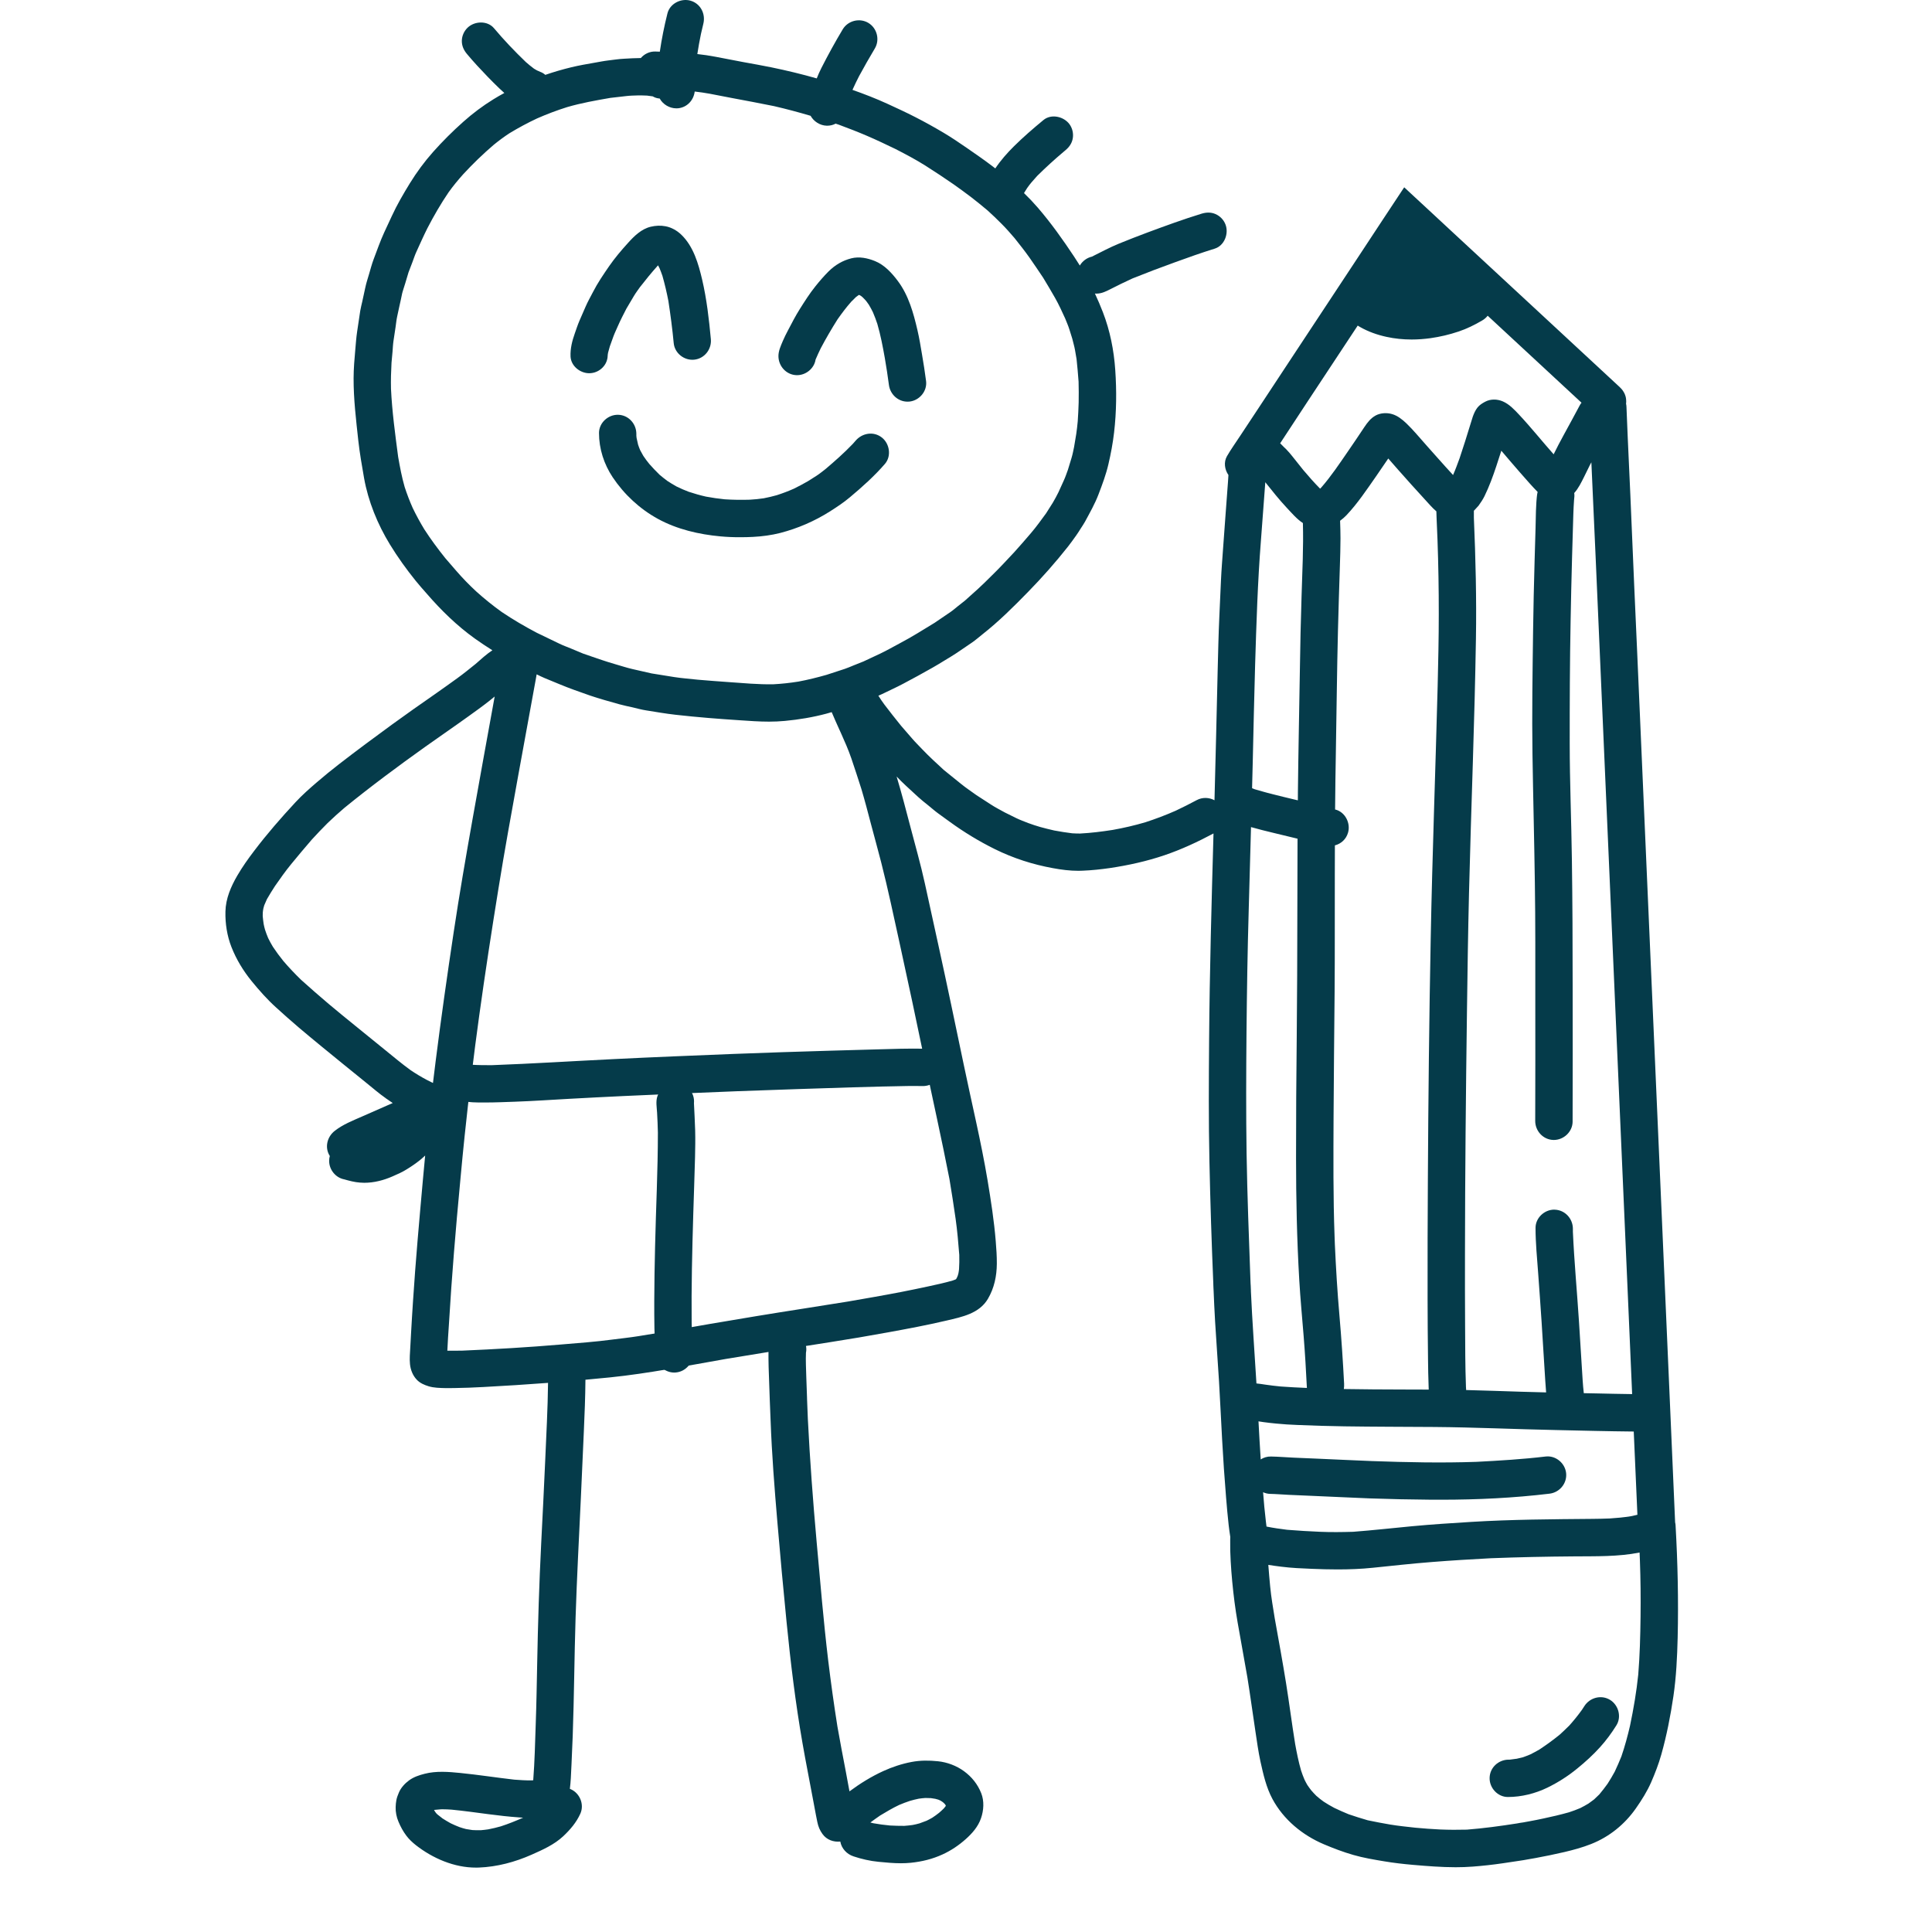 <svg width="48" height="48" viewBox="0 0 48 48" fill="none" xmlns="http://www.w3.org/2000/svg">
<path d="M14.175 8.859C14.166 8.662 14.215 8.468 14.281 8.283C14.319 8.177 14.353 8.068 14.398 7.965C14.448 7.849 14.499 7.732 14.55 7.616C14.603 7.493 14.671 7.375 14.732 7.256C14.848 7.029 14.992 6.819 15.136 6.61C15.275 6.409 15.434 6.222 15.598 6.041C15.752 5.869 15.934 5.688 16.168 5.633C16.293 5.604 16.41 5.598 16.538 5.622C16.685 5.65 16.826 5.732 16.932 5.836C17.23 6.126 17.352 6.553 17.445 6.948C17.558 7.432 17.615 7.932 17.661 8.426C17.684 8.678 17.502 8.91 17.248 8.936C16.999 8.962 16.761 8.775 16.738 8.523C16.705 8.173 16.659 7.825 16.606 7.478C16.565 7.267 16.517 7.061 16.458 6.854C16.436 6.791 16.413 6.728 16.387 6.666C16.376 6.641 16.363 6.616 16.349 6.592C16.344 6.598 16.338 6.604 16.333 6.61C16.182 6.778 16.041 6.952 15.902 7.131C15.914 7.115 15.926 7.097 15.938 7.08C15.874 7.173 15.802 7.263 15.746 7.359C15.685 7.462 15.624 7.565 15.563 7.668C15.491 7.808 15.418 7.948 15.355 8.092C15.317 8.182 15.272 8.27 15.239 8.361C15.21 8.442 15.181 8.522 15.152 8.603C15.136 8.655 15.121 8.707 15.108 8.76C15.105 8.774 15.103 8.786 15.101 8.8C15.101 8.806 15.101 8.812 15.102 8.818C15.101 8.812 15.101 8.807 15.101 8.801C15.101 8.804 15.101 8.806 15.1 8.808C15.098 8.914 15.07 9.013 15.001 9.098C14.924 9.194 14.809 9.258 14.687 9.27C14.671 9.272 14.657 9.273 14.642 9.273C14.414 9.274 14.188 9.096 14.175 8.859Z" fill="#053B4A"/>
<path d="M22.085 9.564C22.057 9.34 22.02 9.118 21.983 8.895C21.932 8.609 21.878 8.325 21.797 8.047C21.764 7.948 21.728 7.851 21.687 7.756C21.656 7.693 21.623 7.632 21.587 7.572C21.566 7.541 21.545 7.51 21.522 7.481C21.492 7.446 21.461 7.414 21.428 7.382C21.416 7.372 21.404 7.363 21.392 7.353C21.383 7.348 21.374 7.342 21.364 7.336C21.359 7.334 21.353 7.332 21.347 7.329C21.346 7.329 21.345 7.329 21.344 7.328C21.343 7.328 21.341 7.328 21.34 7.328C21.338 7.329 21.335 7.33 21.333 7.331C21.31 7.346 21.288 7.363 21.267 7.379C21.227 7.417 21.187 7.456 21.148 7.497C21.025 7.636 20.915 7.783 20.808 7.935C20.66 8.169 20.522 8.406 20.392 8.651C20.347 8.744 20.303 8.838 20.263 8.933C20.229 9.155 20.02 9.326 19.793 9.321C19.537 9.315 19.34 9.099 19.34 8.846C19.34 8.716 19.399 8.592 19.448 8.474C19.487 8.384 19.53 8.296 19.576 8.21C19.671 8.029 19.764 7.847 19.873 7.675C19.993 7.485 20.114 7.294 20.254 7.119C20.359 6.987 20.468 6.861 20.587 6.742C20.747 6.584 20.933 6.473 21.151 6.418C21.348 6.368 21.556 6.412 21.74 6.487C21.976 6.582 22.162 6.787 22.31 6.986C22.573 7.338 22.695 7.777 22.793 8.199C22.84 8.401 22.874 8.607 22.908 8.811C22.945 9.029 22.98 9.248 23.008 9.467C23.04 9.718 22.843 9.951 22.595 9.977C22.579 9.978 22.563 9.979 22.547 9.979C22.313 9.98 22.116 9.799 22.085 9.564Z" fill="#053B4A"/>
<path d="M17.899 13.326C17.364 13.277 16.821 13.151 16.347 12.892C15.894 12.644 15.508 12.285 15.221 11.856C15.005 11.531 14.882 11.149 14.882 10.758C14.882 10.505 15.108 10.299 15.357 10.305C15.614 10.311 15.81 10.527 15.81 10.78C15.81 10.796 15.81 10.811 15.81 10.826C15.812 10.845 15.814 10.863 15.816 10.882C15.827 10.937 15.839 10.992 15.853 11.047C15.868 11.094 15.886 11.14 15.905 11.185C15.93 11.233 15.956 11.28 15.983 11.326C16.03 11.397 16.08 11.463 16.133 11.528C16.215 11.621 16.299 11.71 16.388 11.796C16.451 11.849 16.515 11.9 16.581 11.949C16.655 11.998 16.731 12.043 16.809 12.087C16.907 12.135 17.007 12.179 17.111 12.218C17.252 12.265 17.393 12.305 17.539 12.338C17.692 12.367 17.847 12.389 18.004 12.405C18.212 12.419 18.419 12.421 18.627 12.415C18.743 12.409 18.857 12.397 18.973 12.38C19.083 12.359 19.192 12.333 19.299 12.303C19.442 12.257 19.582 12.204 19.72 12.143C19.84 12.085 19.957 12.022 20.073 11.955C20.055 11.966 20.038 11.977 20.021 11.988C20.107 11.934 20.194 11.879 20.28 11.824C20.36 11.774 20.433 11.711 20.509 11.654C20.744 11.455 20.974 11.251 21.187 11.029C21.212 11.001 21.236 10.974 21.259 10.947C21.425 10.755 21.708 10.71 21.912 10.872C22.104 11.025 22.151 11.333 21.986 11.525C21.723 11.829 21.423 12.097 21.115 12.355C20.957 12.488 20.787 12.6 20.613 12.71C20.233 12.95 19.82 13.128 19.385 13.241C19.165 13.297 18.937 13.327 18.71 13.339C18.604 13.345 18.497 13.347 18.391 13.347C18.227 13.348 18.062 13.341 17.899 13.326Z" fill="#053B4A"/>
<path d="M30.144 31.883C30.145 31.894 30.145 31.905 30.145 31.917C30.145 31.905 30.144 31.894 30.144 31.883Z" fill="#053B4A"/>
<path d="M37.009 44.171C37.014 43.914 37.23 43.718 37.483 43.718C37.489 43.718 37.494 43.718 37.5 43.718C37.562 43.712 37.623 43.704 37.684 43.695C37.736 43.684 37.788 43.672 37.84 43.658C37.902 43.636 37.963 43.612 38.024 43.586C38.1 43.548 38.174 43.508 38.248 43.465C38.42 43.351 38.584 43.232 38.745 43.102C38.829 43.026 38.91 42.949 38.99 42.869C39.1 42.746 39.204 42.618 39.301 42.483C39.321 42.453 39.341 42.422 39.361 42.391C39.496 42.177 39.778 42.099 39.998 42.231C40.211 42.359 40.293 42.653 40.158 42.867C40.039 43.058 39.904 43.241 39.753 43.408C39.577 43.603 39.387 43.775 39.183 43.941C38.959 44.125 38.706 44.286 38.446 44.413C38.143 44.56 37.8 44.646 37.462 44.646C37.209 44.646 37.003 44.42 37.009 44.171Z" fill="#053B4A"/>
<path d="M10.329 45.84C10.245 45.773 10.162 45.696 10.097 45.609C10.014 45.499 9.952 45.384 9.899 45.257C9.852 45.148 9.825 45.014 9.83 44.895C9.832 44.836 9.837 44.78 9.848 44.721C9.861 44.655 9.885 44.597 9.91 44.536C9.96 44.416 10.06 44.308 10.164 44.232C10.28 44.148 10.412 44.104 10.55 44.069C10.836 43.995 11.146 44.02 11.436 44.049C11.885 44.094 12.331 44.164 12.778 44.215C12.922 44.225 13.063 44.236 13.207 44.233C13.22 44.232 13.235 44.23 13.248 44.23C13.248 44.228 13.248 44.227 13.248 44.227C13.284 43.764 13.294 43.299 13.31 42.835C13.328 42.335 13.336 41.835 13.346 41.335C13.365 40.336 13.396 39.339 13.446 38.342C13.48 37.66 13.516 36.979 13.545 36.298C13.572 35.652 13.609 35.004 13.616 34.357C13.082 34.398 12.547 34.431 12.011 34.46C11.77 34.473 11.527 34.483 11.285 34.486C11.239 34.487 11.192 34.487 11.145 34.487C11.12 34.487 11.095 34.487 11.071 34.487C10.933 34.484 10.779 34.482 10.647 34.441C10.54 34.408 10.435 34.363 10.356 34.28C10.255 34.174 10.201 34.036 10.186 33.892C10.172 33.758 10.186 33.617 10.193 33.483C10.2 33.361 10.207 33.239 10.213 33.117C10.228 32.854 10.243 32.593 10.261 32.33C10.326 31.323 10.417 30.317 10.507 29.311C10.525 29.111 10.543 28.91 10.563 28.709C10.522 28.748 10.48 28.785 10.436 28.821C10.33 28.906 10.22 28.981 10.104 29.052C9.993 29.122 9.872 29.175 9.752 29.227C9.529 29.325 9.291 29.386 9.049 29.386C9.013 29.386 8.978 29.384 8.942 29.381C8.808 29.371 8.681 29.337 8.553 29.301C8.337 29.261 8.172 29.056 8.178 28.834C8.178 28.795 8.184 28.757 8.194 28.721C8.062 28.513 8.124 28.247 8.315 28.097C8.52 27.935 8.772 27.838 9.01 27.733C9.213 27.642 9.415 27.553 9.619 27.465C9.665 27.445 9.711 27.424 9.757 27.405C9.702 27.368 9.647 27.33 9.593 27.292C9.417 27.168 9.254 27.027 9.086 26.891C8.899 26.739 8.71 26.587 8.522 26.434C8.152 26.133 7.782 25.832 7.418 25.524C7.227 25.363 7.043 25.196 6.858 25.029C6.636 24.828 6.437 24.603 6.248 24.371C6.041 24.116 5.87 23.834 5.75 23.528C5.641 23.25 5.594 22.945 5.601 22.648C5.607 22.326 5.738 22.024 5.898 21.75C6.021 21.539 6.165 21.336 6.313 21.142C6.634 20.718 6.98 20.321 7.342 19.931C7.508 19.752 7.691 19.591 7.876 19.432C8.054 19.278 8.238 19.13 8.424 18.985C8.856 18.65 9.296 18.325 9.738 18.002C10.092 17.744 10.451 17.493 10.81 17.243C10.996 17.114 11.179 16.981 11.363 16.849C11.52 16.736 11.668 16.614 11.818 16.494C11.952 16.377 12.085 16.253 12.233 16.156C12.085 16.063 11.939 15.966 11.796 15.864C11.354 15.547 10.96 15.163 10.605 14.752C10.512 14.646 10.416 14.54 10.328 14.43C10.095 14.141 9.881 13.843 9.687 13.526C9.381 13.026 9.148 12.455 9.045 11.877C8.991 11.569 8.937 11.259 8.902 10.947C8.846 10.43 8.783 9.915 8.785 9.394C8.786 9.154 8.806 8.916 8.828 8.677C8.841 8.531 8.851 8.384 8.873 8.238C8.899 8.066 8.925 7.894 8.95 7.723C8.962 7.646 8.984 7.57 9 7.494C9.02 7.401 9.041 7.307 9.061 7.213C9.064 7.197 9.068 7.181 9.071 7.165C9.072 7.158 9.074 7.152 9.076 7.146C9.077 7.139 9.078 7.132 9.08 7.126C9.103 7.022 9.136 6.922 9.166 6.82C9.204 6.693 9.237 6.562 9.284 6.438C9.368 6.218 9.445 5.994 9.543 5.78C9.607 5.643 9.67 5.506 9.734 5.369C9.863 5.088 10.021 4.818 10.182 4.555C10.353 4.278 10.544 4.018 10.76 3.775C10.995 3.511 11.245 3.262 11.509 3.027C11.744 2.817 11.992 2.631 12.26 2.466C12.349 2.411 12.439 2.359 12.53 2.31C12.487 2.271 12.444 2.233 12.403 2.193C12.306 2.1 12.212 2.006 12.118 1.909C11.941 1.726 11.767 1.539 11.603 1.343C11.522 1.247 11.472 1.139 11.474 1.011C11.477 0.889 11.53 0.771 11.618 0.687C11.792 0.52 12.112 0.508 12.274 0.702C12.521 0.996 12.787 1.275 13.064 1.541C13.129 1.599 13.196 1.653 13.267 1.706C13.29 1.721 13.314 1.735 13.339 1.748C13.366 1.762 13.394 1.774 13.422 1.785C13.47 1.802 13.512 1.828 13.548 1.86C13.762 1.786 13.98 1.723 14.199 1.67C14.391 1.624 14.584 1.591 14.778 1.557C14.888 1.538 14.999 1.515 15.11 1.502C15.241 1.487 15.373 1.465 15.506 1.459C15.644 1.451 15.783 1.443 15.921 1.442C16.009 1.34 16.139 1.276 16.281 1.28C16.319 1.281 16.356 1.283 16.393 1.284C16.44 0.964 16.503 0.649 16.582 0.335C16.642 0.09 16.919 -0.051 17.156 0.017C17.406 0.089 17.535 0.346 17.474 0.591C17.453 0.675 17.434 0.759 17.415 0.843C17.38 1.009 17.351 1.176 17.325 1.343C17.476 1.36 17.627 1.381 17.776 1.41C18.009 1.453 18.241 1.5 18.475 1.544C18.706 1.587 18.939 1.626 19.169 1.674C19.547 1.752 19.921 1.842 20.292 1.948C20.327 1.86 20.364 1.773 20.407 1.69C20.573 1.363 20.749 1.043 20.937 0.729C21.067 0.512 21.357 0.439 21.574 0.569C21.791 0.699 21.864 0.989 21.734 1.206C21.599 1.431 21.47 1.659 21.345 1.889C21.294 1.99 21.243 2.09 21.197 2.194C21.191 2.207 21.185 2.22 21.18 2.233C21.473 2.336 21.764 2.449 22.046 2.578C22.278 2.685 22.51 2.791 22.737 2.908C22.977 3.03 23.21 3.16 23.441 3.297C23.636 3.413 23.826 3.541 24.013 3.67C24.224 3.817 24.437 3.962 24.642 4.118C24.671 4.14 24.699 4.162 24.728 4.184C24.86 3.986 25.021 3.804 25.189 3.637C25.422 3.406 25.67 3.192 25.923 2.983C26.118 2.821 26.43 2.893 26.572 3.087C26.642 3.185 26.672 3.309 26.654 3.429C26.635 3.557 26.565 3.655 26.468 3.735C26.457 3.744 26.446 3.753 26.436 3.762C26.204 3.957 25.982 4.159 25.767 4.372C25.72 4.424 25.673 4.478 25.627 4.531C25.587 4.576 25.552 4.627 25.517 4.675C25.491 4.716 25.465 4.756 25.441 4.797C25.56 4.912 25.674 5.032 25.783 5.158C26.114 5.542 26.405 5.952 26.685 6.374C26.733 6.448 26.781 6.522 26.828 6.597C26.892 6.488 27.002 6.405 27.128 6.376C27.351 6.266 27.571 6.146 27.802 6.052C28.035 5.958 28.269 5.865 28.504 5.778C28.949 5.613 29.396 5.449 29.849 5.31C29.966 5.274 30.083 5.268 30.198 5.318C30.313 5.368 30.404 5.463 30.448 5.58C30.533 5.805 30.42 6.104 30.178 6.178C29.849 6.28 29.522 6.396 29.198 6.514C28.842 6.642 28.489 6.776 28.138 6.917C27.947 7.005 27.759 7.095 27.572 7.192C27.484 7.237 27.389 7.282 27.29 7.292C27.273 7.294 27.255 7.295 27.238 7.295C27.227 7.295 27.215 7.294 27.203 7.293C27.275 7.446 27.341 7.602 27.402 7.759C27.578 8.215 27.675 8.703 27.708 9.19C27.744 9.709 27.739 10.229 27.679 10.746C27.648 11.012 27.599 11.273 27.538 11.534C27.479 11.789 27.387 12.034 27.294 12.278C27.204 12.516 27.076 12.74 26.955 12.964C26.925 13.02 26.887 13.072 26.854 13.125C26.817 13.183 26.782 13.242 26.741 13.298C26.674 13.391 26.609 13.485 26.538 13.575C26.225 13.971 25.892 14.348 25.54 14.708C25.18 15.077 24.813 15.442 24.407 15.761C24.321 15.83 24.237 15.903 24.146 15.966C24.02 16.052 23.894 16.137 23.768 16.223C23.668 16.291 23.562 16.351 23.46 16.414C23.365 16.472 23.27 16.531 23.172 16.586C22.929 16.724 22.685 16.858 22.438 16.988C22.352 17.033 22.267 17.076 22.179 17.117C22.061 17.172 21.943 17.234 21.823 17.285C21.871 17.36 21.919 17.434 21.973 17.505C22.108 17.683 22.247 17.859 22.388 18.033C22.479 18.138 22.57 18.243 22.661 18.348C22.741 18.441 22.829 18.527 22.913 18.616C23.084 18.795 23.265 18.962 23.448 19.129C23.591 19.244 23.733 19.36 23.876 19.475C23.998 19.574 24.131 19.663 24.259 19.755C24.378 19.831 24.496 19.909 24.614 19.985C24.726 20.059 24.848 20.12 24.964 20.185C25.058 20.232 25.153 20.278 25.247 20.325C25.343 20.372 25.447 20.409 25.547 20.449C25.645 20.484 25.745 20.519 25.846 20.547C25.962 20.579 26.077 20.607 26.195 20.634C26.343 20.661 26.49 20.685 26.638 20.703C26.704 20.707 26.768 20.709 26.834 20.709C27.106 20.695 27.375 20.661 27.645 20.619C27.919 20.57 28.188 20.508 28.456 20.429C28.714 20.345 28.966 20.25 29.214 20.14C29.389 20.057 29.561 19.971 29.732 19.879C29.873 19.803 30.04 19.81 30.173 19.882C30.173 19.877 30.174 19.872 30.174 19.867C30.203 18.792 30.228 17.718 30.253 16.643C30.264 16.203 30.274 15.762 30.294 15.322C30.307 15.018 30.322 14.714 30.335 14.41C30.347 14.144 30.37 13.878 30.388 13.613C30.425 13.065 30.471 12.518 30.509 11.971C30.514 11.915 30.517 11.859 30.52 11.802C30.426 11.666 30.398 11.482 30.484 11.333C30.585 11.159 30.705 10.992 30.815 10.824C30.963 10.6 31.11 10.377 31.258 10.154C31.529 9.743 31.799 9.333 32.07 8.922C32.614 8.098 33.158 7.273 33.703 6.448C33.924 6.111 34.147 5.775 34.368 5.438C34.535 5.184 34.703 4.932 34.87 4.679C34.875 4.67 34.881 4.662 34.888 4.654C34.941 4.704 34.994 4.753 35.048 4.803C35.224 4.966 35.401 5.129 35.577 5.293C35.751 5.454 35.924 5.615 36.097 5.776C36.833 6.456 37.568 7.139 38.303 7.82C38.949 8.419 39.594 9.017 40.24 9.616C40.279 9.652 40.312 9.691 40.337 9.734C40.342 9.741 40.346 9.749 40.35 9.757C40.354 9.764 40.359 9.772 40.362 9.78C40.362 9.78 40.362 9.78 40.362 9.781C40.366 9.788 40.369 9.797 40.372 9.805C40.376 9.813 40.378 9.821 40.381 9.83C40.384 9.838 40.386 9.846 40.388 9.854C40.389 9.855 40.389 9.856 40.389 9.856C40.391 9.863 40.392 9.87 40.393 9.877C40.394 9.879 40.394 9.882 40.395 9.884C40.396 9.889 40.397 9.894 40.397 9.899C40.4 9.911 40.4 9.924 40.401 9.936C40.404 9.968 40.403 10 40.399 10.031C40.405 10.056 40.408 10.081 40.409 10.107C40.446 11.076 40.498 12.046 40.536 13.015C40.577 14.062 40.628 15.109 40.673 16.156C40.761 18.182 40.85 20.208 40.938 22.233C41.025 24.219 41.113 26.205 41.198 28.191C41.285 30.214 41.375 32.237 41.463 34.261C41.514 35.448 41.567 36.636 41.618 37.824C41.624 37.846 41.628 37.87 41.629 37.894C41.682 38.826 41.703 39.755 41.681 40.688C41.669 41.172 41.646 41.659 41.576 42.138C41.504 42.627 41.409 43.114 41.275 43.59C41.209 43.825 41.121 44.052 41.024 44.276C40.923 44.507 40.788 44.721 40.644 44.927C40.365 45.326 39.983 45.636 39.529 45.815C39.314 45.9 39.091 45.961 38.865 46.014C38.627 46.069 38.387 46.119 38.146 46.163C38.086 46.174 38.028 46.184 37.968 46.194C37.929 46.201 37.89 46.209 37.85 46.215C37.809 46.223 37.767 46.228 37.726 46.234C37.595 46.255 37.463 46.274 37.332 46.293C37.086 46.329 36.84 46.356 36.593 46.375C36.451 46.386 36.309 46.391 36.166 46.391C35.812 46.391 35.458 46.362 35.106 46.332C34.868 46.311 34.627 46.284 34.391 46.244C34.132 46.201 33.873 46.158 33.621 46.085C33.371 46.013 33.132 45.922 32.893 45.821C32.359 45.595 31.891 45.21 31.614 44.696C31.458 44.406 31.385 44.077 31.314 43.757C31.262 43.514 31.228 43.265 31.191 43.019C31.123 42.571 31.063 42.123 30.991 41.675C30.941 41.392 30.89 41.108 30.84 40.824C30.779 40.484 30.715 40.144 30.671 39.801C30.628 39.464 30.595 39.127 30.576 38.787C30.565 38.613 30.562 38.438 30.564 38.264C30.564 38.238 30.565 38.211 30.566 38.184C30.55 38.087 30.538 37.989 30.526 37.892C30.5 37.665 30.481 37.437 30.462 37.21C30.422 36.727 30.389 36.244 30.363 35.761C30.336 35.28 30.315 34.798 30.286 34.316C30.256 33.822 30.218 33.33 30.189 32.837C30.173 32.561 30.16 32.285 30.149 32.008C30.15 32.028 30.15 32.048 30.151 32.068C30.149 32.02 30.147 31.971 30.145 31.923C30.145 31.92 30.145 31.917 30.145 31.914C30.145 31.903 30.144 31.892 30.144 31.88C30.102 30.874 30.069 29.866 30.048 28.859C30.026 27.852 30.032 26.845 30.04 25.837C30.053 24.126 30.101 22.417 30.149 20.707C29.756 20.917 29.352 21.105 28.931 21.248C28.488 21.398 28.034 21.498 27.572 21.567C27.348 21.599 27.124 21.623 26.899 21.632C26.864 21.634 26.829 21.635 26.795 21.635C26.581 21.635 26.37 21.608 26.16 21.569C25.658 21.478 25.176 21.323 24.718 21.097C24.324 20.902 23.949 20.674 23.593 20.415C23.497 20.345 23.401 20.275 23.305 20.206C23.216 20.141 23.134 20.067 23.049 19.999C22.968 19.934 22.886 19.87 22.809 19.799C22.706 19.704 22.603 19.609 22.5 19.514C22.422 19.443 22.349 19.368 22.276 19.292C22.399 19.699 22.505 20.109 22.613 20.521C22.737 20.998 22.874 21.471 22.979 21.953C23.091 22.464 23.202 22.976 23.315 23.487C23.532 24.475 23.738 25.466 23.945 26.456C24.143 27.412 24.375 28.362 24.536 29.325C24.619 29.827 24.698 30.331 24.739 30.838C24.754 31.024 24.767 31.207 24.766 31.394C24.764 31.704 24.702 32.002 24.544 32.27C24.329 32.635 23.9 32.719 23.521 32.808C23.038 32.922 22.55 33.013 22.062 33.102C21.581 33.19 21.099 33.272 20.615 33.347C20.418 33.378 20.221 33.409 20.024 33.44C20.035 33.492 20.036 33.547 20.025 33.602C20.024 33.603 20.024 33.604 20.024 33.605C20.015 33.806 20.027 34.008 20.032 34.208C20.037 34.396 20.045 34.582 20.052 34.769C20.051 34.75 20.05 34.73 20.049 34.71C20.056 34.885 20.063 35.06 20.07 35.235C20.07 35.243 20.07 35.251 20.071 35.259C20.122 36.277 20.198 37.292 20.289 38.307C20.378 39.289 20.459 40.272 20.576 41.251C20.643 41.802 20.719 42.351 20.806 42.898C20.87 43.262 20.939 43.626 21.009 43.988C21.042 44.161 21.073 44.334 21.105 44.506C21.367 44.312 21.645 44.139 21.942 44.003C22.168 43.9 22.405 43.821 22.649 43.775C22.867 43.734 23.084 43.735 23.304 43.758C23.531 43.781 23.768 43.87 23.952 44.006C24.145 44.148 24.289 44.328 24.378 44.551C24.456 44.748 24.441 44.977 24.373 45.173C24.302 45.382 24.154 45.55 23.992 45.694C23.82 45.847 23.629 45.976 23.419 46.072C23.168 46.188 22.904 46.252 22.629 46.28C22.547 46.288 22.465 46.292 22.384 46.292C22.198 46.292 22.011 46.274 21.826 46.256C21.616 46.236 21.405 46.187 21.206 46.121C21.033 46.064 20.907 45.922 20.877 45.753C20.71 45.769 20.541 45.713 20.435 45.566C20.368 45.474 20.33 45.382 20.307 45.271C20.295 45.215 20.284 45.158 20.273 45.102C20.25 44.981 20.227 44.86 20.205 44.739C20.117 44.262 20.021 43.787 19.938 43.309C19.763 42.308 19.641 41.3 19.541 40.288C19.46 39.466 19.383 38.643 19.314 37.819C19.242 36.976 19.176 36.131 19.145 35.286C19.138 35.112 19.131 34.937 19.124 34.761C19.116 34.56 19.109 34.359 19.103 34.158C19.099 34.033 19.093 33.907 19.093 33.781C19.094 33.718 19.091 33.653 19.093 33.589C18.739 33.646 18.385 33.704 18.031 33.763C17.075 33.93 16.12 34.122 15.155 34.221C14.952 34.241 14.748 34.261 14.545 34.279C14.542 34.71 14.524 35.141 14.505 35.571C14.482 36.115 14.458 36.659 14.432 37.203C14.385 38.201 14.332 39.197 14.3 40.196C14.269 41.172 14.264 42.149 14.229 43.126C14.22 43.361 14.21 43.595 14.199 43.83C14.194 43.945 14.189 44.061 14.182 44.176C14.176 44.266 14.17 44.355 14.158 44.443C14.165 44.446 14.171 44.448 14.177 44.451C14.406 44.55 14.522 44.831 14.418 45.061C14.319 45.28 14.168 45.456 13.994 45.62C13.768 45.831 13.485 45.956 13.206 46.08C12.793 46.263 12.351 46.381 11.898 46.399C11.875 46.4 11.851 46.4 11.827 46.4C11.286 46.402 10.748 46.169 10.329 45.84ZM10.95 44.952C10.895 44.956 10.841 44.961 10.786 44.967C10.786 44.968 10.785 44.968 10.784 44.968C10.791 44.981 10.799 44.995 10.807 45.008C10.816 45.021 10.826 45.033 10.835 45.046C10.845 45.056 10.855 45.067 10.865 45.077C10.907 45.112 10.951 45.146 10.995 45.179C11.061 45.221 11.128 45.261 11.197 45.299C11.269 45.334 11.342 45.365 11.416 45.394C11.469 45.412 11.523 45.428 11.578 45.442C11.63 45.452 11.682 45.46 11.735 45.467C11.805 45.471 11.875 45.473 11.945 45.471C12.007 45.466 12.067 45.459 12.128 45.45C12.234 45.43 12.338 45.405 12.443 45.375C12.632 45.314 12.815 45.239 12.997 45.16C12.963 45.158 12.93 45.156 12.897 45.153C12.643 45.135 12.39 45.106 12.137 45.073C11.831 45.033 11.526 44.99 11.219 44.96C11.145 44.955 11.07 44.951 10.996 44.951C10.98 44.952 10.965 44.952 10.95 44.952ZM31.557 39.416C31.582 39.682 31.629 39.946 31.671 40.21C31.767 40.746 31.866 41.282 31.952 41.819C32.033 42.324 32.097 42.832 32.179 43.336C32.219 43.556 32.263 43.774 32.325 43.989C32.35 44.065 32.378 44.141 32.41 44.215C32.433 44.261 32.456 44.306 32.482 44.35C32.513 44.396 32.546 44.44 32.58 44.484C32.619 44.529 32.66 44.573 32.702 44.615C32.761 44.667 32.821 44.715 32.884 44.76C32.97 44.816 33.058 44.868 33.149 44.916C33.266 44.974 33.385 45.023 33.505 45.074C33.663 45.128 33.82 45.178 33.98 45.224C34.165 45.263 34.349 45.298 34.536 45.33C34.745 45.365 34.955 45.385 35.165 45.409C35.369 45.427 35.574 45.444 35.779 45.453C36.001 45.462 36.222 45.463 36.443 45.457C36.861 45.424 37.274 45.368 37.688 45.303C37.741 45.293 37.794 45.283 37.846 45.277C37.901 45.268 37.955 45.257 38.009 45.247C38.122 45.227 38.233 45.204 38.345 45.18C38.559 45.135 38.771 45.085 38.981 45.026C39.077 44.995 39.17 44.96 39.262 44.921C39.332 44.886 39.398 44.849 39.465 44.809C39.513 44.776 39.559 44.742 39.605 44.706C39.649 44.666 39.692 44.625 39.734 44.582C39.806 44.497 39.873 44.409 39.939 44.318C40.002 44.22 40.061 44.121 40.117 44.018C40.176 43.893 40.231 43.767 40.283 43.638C40.369 43.387 40.438 43.132 40.498 42.873C40.586 42.452 40.658 42.031 40.702 41.603C40.741 41.127 40.753 40.65 40.759 40.171C40.765 39.703 40.76 39.235 40.743 38.767C40.74 38.702 40.737 38.638 40.735 38.572C40.201 38.679 39.646 38.663 39.104 38.668C38.415 38.673 37.727 38.687 37.038 38.714C36.549 38.74 36.061 38.769 35.573 38.808C35.082 38.846 34.593 38.901 34.104 38.951C33.814 38.981 33.523 38.992 33.232 38.992C33.018 38.992 32.804 38.986 32.59 38.977C32.339 38.967 32.083 38.956 31.833 38.924C31.725 38.91 31.618 38.897 31.511 38.879C31.524 39.058 31.54 39.237 31.557 39.416ZM22.982 44.671C22.93 44.675 22.878 44.68 22.826 44.688C22.753 44.703 22.68 44.721 22.608 44.742C22.517 44.772 22.428 44.806 22.34 44.843C22.175 44.921 22.021 45.013 21.865 45.107C21.783 45.163 21.703 45.221 21.624 45.279C21.648 45.285 21.673 45.292 21.697 45.298C21.835 45.323 21.972 45.341 22.11 45.354C22.23 45.36 22.348 45.364 22.467 45.363C22.537 45.358 22.606 45.351 22.675 45.341C22.733 45.33 22.789 45.317 22.845 45.301C22.904 45.281 22.962 45.259 23.02 45.236C23.068 45.213 23.115 45.188 23.162 45.161C23.221 45.123 23.276 45.082 23.332 45.038C23.372 45.004 23.41 44.968 23.448 44.931C23.461 44.917 23.473 44.902 23.484 44.887C23.487 44.885 23.488 44.882 23.49 44.879C23.493 44.875 23.495 44.87 23.497 44.867C23.497 44.866 23.497 44.864 23.498 44.863C23.498 44.862 23.498 44.86 23.498 44.86V44.859C23.498 44.859 23.497 44.859 23.497 44.858C23.494 44.852 23.491 44.846 23.488 44.84C23.484 44.834 23.479 44.829 23.475 44.822C23.464 44.811 23.452 44.799 23.441 44.788C23.431 44.78 23.42 44.771 23.409 44.763C23.394 44.753 23.378 44.744 23.363 44.734C23.346 44.726 23.329 44.719 23.313 44.712C23.288 44.704 23.263 44.697 23.237 44.691C23.201 44.684 23.165 44.678 23.128 44.674C23.089 44.672 23.05 44.671 23.011 44.671C23.002 44.671 22.992 44.671 22.982 44.671ZM31.45 37.796C31.455 37.84 31.46 37.883 31.466 37.927C31.636 37.962 31.806 37.985 31.978 38.007C32.251 38.029 32.524 38.046 32.797 38.057C33.071 38.069 33.344 38.065 33.619 38.057C34.106 38.02 34.592 37.965 35.08 37.919C35.571 37.873 36.064 37.841 36.557 37.811C37.556 37.75 38.557 37.745 39.558 37.736C39.702 37.735 39.847 37.732 39.992 37.726C40.166 37.715 40.34 37.699 40.514 37.671C40.552 37.663 40.591 37.655 40.629 37.646C40.646 37.643 40.663 37.638 40.681 37.634C40.65 36.945 40.62 36.255 40.59 35.566C39.945 35.56 39.301 35.543 38.656 35.529C37.65 35.509 36.645 35.461 35.638 35.453C34.893 35.448 34.147 35.448 33.401 35.437C33.012 35.431 32.623 35.42 32.234 35.403C32.058 35.396 31.88 35.386 31.705 35.368C31.6 35.356 31.495 35.348 31.391 35.332C31.35 35.327 31.309 35.32 31.267 35.313C31.284 35.629 31.301 35.944 31.322 36.259C31.397 36.211 31.485 36.184 31.579 36.187C31.767 36.19 31.954 36.207 32.141 36.215C32.352 36.225 32.563 36.233 32.774 36.242C33.213 36.26 33.651 36.284 34.09 36.3C34.953 36.331 35.819 36.349 36.684 36.319C37.257 36.289 37.829 36.255 38.399 36.187C38.651 36.156 38.884 36.351 38.91 36.6C38.936 36.854 38.748 37.08 38.497 37.11C37.606 37.217 36.707 37.26 35.81 37.26C35.731 37.26 35.651 37.26 35.571 37.26C35.056 37.256 34.541 37.245 34.026 37.227C33.542 37.209 33.058 37.182 32.574 37.163C32.389 37.155 32.206 37.148 32.022 37.139C31.867 37.132 31.713 37.118 31.558 37.115C31.496 37.114 31.436 37.099 31.381 37.074C31.399 37.315 31.421 37.556 31.45 37.796ZM38.624 30.054C38.881 30.06 39.078 30.276 39.078 30.529C39.078 30.553 39.078 30.578 39.078 30.603C39.111 31.346 39.181 32.087 39.229 32.829C39.253 33.207 39.275 33.586 39.3 33.965C39.314 34.18 39.324 34.399 39.349 34.613C39.453 34.615 39.557 34.617 39.661 34.619C39.958 34.625 40.254 34.633 40.55 34.636C40.513 33.784 40.475 32.932 40.439 32.08C40.351 30.057 40.263 28.033 40.174 26.009C40.084 23.947 39.995 21.886 39.904 19.824C39.816 17.838 39.731 15.852 39.644 13.865C39.609 13.073 39.572 12.279 39.537 11.486C39.524 11.511 39.511 11.535 39.498 11.559C39.45 11.657 39.403 11.755 39.354 11.852C39.285 11.989 39.215 12.135 39.111 12.249C39.116 12.279 39.117 12.309 39.115 12.339C39.113 12.368 39.11 12.395 39.107 12.423C39.09 12.652 39.086 12.882 39.079 13.112C39.072 13.361 39.064 13.609 39.057 13.859C39.042 14.386 39.031 14.913 39.021 15.441C39.002 16.453 38.998 17.466 38.999 18.478C39 19.436 39.04 20.395 39.053 21.353C39.068 22.4 39.072 23.448 39.072 24.495C39.072 25.619 39.076 26.744 39.071 27.869C39.069 28.118 38.851 28.322 38.605 28.322C38.602 28.322 38.599 28.322 38.595 28.322C38.339 28.316 38.141 28.1 38.142 27.847C38.147 26.867 38.144 25.886 38.144 24.905C38.144 23.913 38.148 22.922 38.133 21.931C38.118 20.867 38.09 19.802 38.074 18.737C38.059 17.719 38.076 16.701 38.089 15.683C38.096 15.095 38.111 14.508 38.127 13.921C38.134 13.658 38.143 13.394 38.15 13.132C38.158 12.842 38.155 12.547 38.192 12.259C38.19 12.279 38.188 12.299 38.187 12.319C38.187 12.319 38.187 12.318 38.187 12.318C38.189 12.285 38.194 12.253 38.202 12.222C38.134 12.153 38.068 12.081 38.003 12.009C37.841 11.829 37.683 11.645 37.524 11.461C37.45 11.374 37.375 11.286 37.3 11.198C37.26 11.326 37.219 11.453 37.176 11.58C37.092 11.833 37 12.085 36.883 12.325C36.841 12.411 36.788 12.487 36.733 12.565C36.701 12.601 36.668 12.636 36.635 12.672C36.629 12.677 36.624 12.683 36.618 12.689C36.617 12.747 36.617 12.806 36.618 12.864C36.661 13.87 36.686 14.874 36.669 15.88C36.652 16.895 36.625 17.909 36.593 18.922C36.559 20.012 36.524 21.102 36.497 22.192C36.473 23.176 36.459 24.16 36.446 25.144C36.419 27.147 36.399 29.149 36.397 31.152C36.396 31.748 36.396 32.344 36.4 32.94C36.403 33.441 36.402 33.942 36.421 34.442C36.421 34.445 36.421 34.447 36.421 34.449C36.423 34.478 36.424 34.507 36.426 34.535C36.881 34.546 37.335 34.563 37.79 34.577C37.998 34.584 38.206 34.589 38.413 34.594C38.396 34.403 38.387 34.211 38.374 34.021C38.348 33.626 38.325 33.231 38.3 32.836C38.274 32.434 38.244 32.032 38.215 31.629C38.188 31.256 38.15 30.881 38.15 30.506C38.15 30.257 38.37 30.053 38.614 30.053C38.617 30.054 38.621 30.054 38.624 30.054ZM34.19 11.831C33.958 12.163 33.73 12.507 33.451 12.802C33.403 12.851 33.35 12.898 33.294 12.938C33.295 12.946 33.295 12.954 33.295 12.963C33.301 13.101 33.303 13.239 33.304 13.378C33.304 13.607 33.296 13.836 33.289 14.066C33.271 14.603 33.255 15.14 33.241 15.677C33.216 16.681 33.207 17.686 33.189 18.69C33.18 19.163 33.174 19.637 33.17 20.112C33.171 20.112 33.173 20.112 33.174 20.112C33.42 20.173 33.56 20.45 33.492 20.686C33.445 20.852 33.317 20.964 33.165 21.003C33.164 21.247 33.163 21.491 33.163 21.734C33.16 22.707 33.166 23.68 33.158 24.653C33.15 25.694 33.136 26.734 33.132 27.774C33.128 28.755 33.121 29.736 33.157 30.715C33.159 30.78 33.162 30.846 33.164 30.911C33.191 31.503 33.226 32.095 33.278 32.685C33.327 33.249 33.365 33.813 33.394 34.378C33.396 34.423 33.394 34.468 33.387 34.51C33.869 34.519 34.351 34.52 34.833 34.522C35.054 34.523 35.275 34.523 35.496 34.524C35.496 34.491 35.494 34.457 35.493 34.424C35.484 34.212 35.482 33.998 35.479 33.785C35.471 33.277 35.47 32.768 35.468 32.26C35.465 31.268 35.47 30.277 35.475 29.286C35.486 27.288 35.507 25.291 35.546 23.294C35.586 21.213 35.664 19.134 35.718 17.054C35.732 16.457 35.746 15.86 35.746 15.262C35.747 14.643 35.736 14.024 35.714 13.404C35.707 13.229 35.699 13.055 35.692 12.882C35.69 12.826 35.687 12.765 35.686 12.704C35.584 12.617 35.494 12.511 35.405 12.414C35.291 12.29 35.177 12.165 35.065 12.04C34.955 11.918 34.846 11.795 34.737 11.672C34.655 11.578 34.574 11.483 34.491 11.391C34.391 11.537 34.291 11.685 34.19 11.831ZM31.216 34.371C31.292 34.377 31.368 34.392 31.444 34.402C31.568 34.421 31.692 34.434 31.817 34.447C32.035 34.463 32.252 34.474 32.47 34.483C32.47 34.48 32.469 34.478 32.469 34.475C32.448 34.049 32.423 33.624 32.389 33.199C32.352 32.735 32.307 32.271 32.28 31.805C32.221 30.793 32.2 29.782 32.2 28.767C32.2 27.765 32.205 26.763 32.217 25.761C32.228 24.742 32.23 23.723 32.232 22.703C32.233 22.082 32.234 21.459 32.237 20.837C32.039 20.79 31.84 20.741 31.641 20.693C31.454 20.648 31.267 20.602 31.081 20.549C31.063 21.236 31.044 21.922 31.024 22.608C30.994 23.623 30.979 24.637 30.969 25.652C30.96 26.655 30.956 27.659 30.971 28.662C30.988 29.701 31.028 30.74 31.066 31.779C31.067 31.815 31.069 31.851 31.07 31.886C31.07 31.887 31.07 31.889 31.071 31.891C31.071 31.895 31.071 31.899 31.071 31.904C31.071 31.91 31.072 31.915 31.072 31.92C31.072 31.922 31.073 31.925 31.073 31.927C31.075 31.976 31.076 32.025 31.079 32.073C31.078 32.072 31.078 32.072 31.078 32.072C31.112 32.839 31.17 33.605 31.216 34.371ZM13.308 16.895C13.264 17.134 13.22 17.373 13.177 17.612C13.075 18.163 12.976 18.715 12.875 19.267C12.706 20.202 12.535 21.137 12.384 22.076C12.214 23.127 12.052 24.178 11.906 25.233C11.768 26.227 11.649 27.221 11.544 28.219C11.473 28.897 11.414 29.576 11.351 30.255C11.3 30.841 11.252 31.426 11.211 32.012C11.19 32.31 11.171 32.609 11.153 32.907C11.14 33.123 11.122 33.341 11.114 33.558C11.237 33.56 11.36 33.557 11.484 33.556C11.485 33.556 11.486 33.556 11.488 33.556C12.309 33.521 13.13 33.473 13.948 33.403C14.367 33.367 14.789 33.338 15.206 33.282C15.424 33.254 15.646 33.231 15.864 33.196C16.073 33.162 16.283 33.127 16.492 33.093C17.256 32.958 18.02 32.825 18.785 32.7C19.546 32.574 20.308 32.46 21.069 32.336C21.507 32.26 21.946 32.185 22.383 32.1C22.611 32.056 22.839 32.008 23.067 31.959C23.268 31.916 23.47 31.872 23.667 31.815C23.69 31.807 23.712 31.799 23.735 31.79C23.738 31.788 23.743 31.786 23.747 31.783C23.749 31.782 23.751 31.78 23.753 31.779C23.753 31.778 23.754 31.778 23.755 31.777C23.761 31.768 23.766 31.759 23.771 31.75C23.779 31.732 23.787 31.714 23.795 31.695C23.801 31.675 23.807 31.655 23.812 31.634C23.818 31.6 23.824 31.567 23.827 31.532C23.835 31.414 23.836 31.297 23.833 31.178C23.809 30.878 23.784 30.578 23.742 30.281C23.696 29.951 23.643 29.623 23.589 29.294C23.397 28.308 23.176 27.329 22.972 26.346C22.769 25.371 22.563 24.397 22.349 23.424C22.202 22.757 22.062 22.088 21.893 21.426C21.811 21.102 21.719 20.78 21.635 20.458C21.56 20.172 21.486 19.888 21.402 19.606C21.319 19.351 21.239 19.095 21.151 18.841C21.077 18.626 20.985 18.417 20.892 18.21C20.878 18.181 20.865 18.153 20.852 18.123C20.787 17.98 20.724 17.837 20.663 17.693C20.62 17.706 20.577 17.717 20.534 17.73C20.195 17.821 19.848 17.878 19.5 17.911C19.369 17.923 19.238 17.929 19.107 17.929C18.861 17.929 18.615 17.911 18.369 17.894C18.114 17.877 17.859 17.859 17.605 17.838C17.33 17.816 17.056 17.788 16.782 17.758C16.537 17.73 16.294 17.688 16.051 17.649C15.94 17.632 15.83 17.601 15.72 17.575C15.609 17.55 15.496 17.528 15.386 17.497C15.142 17.427 14.895 17.362 14.655 17.279C14.398 17.189 14.144 17.101 13.893 16.996C13.773 16.946 13.652 16.896 13.532 16.847C13.465 16.819 13.399 16.786 13.333 16.754C13.325 16.801 13.317 16.848 13.308 16.895ZM6.55 22.954C6.56 23.002 6.57 23.05 6.584 23.097C6.607 23.168 6.633 23.237 6.662 23.306C6.699 23.381 6.738 23.453 6.781 23.524C6.862 23.645 6.947 23.762 7.04 23.876C7.179 24.039 7.327 24.194 7.481 24.344C7.707 24.547 7.935 24.747 8.167 24.943C8.385 25.127 8.608 25.307 8.829 25.487C9.073 25.686 9.317 25.884 9.562 26.082C9.773 26.252 9.98 26.428 10.2 26.587C10.332 26.676 10.467 26.758 10.608 26.832C10.658 26.857 10.707 26.882 10.757 26.906C10.778 26.725 10.801 26.543 10.824 26.362C10.959 25.294 11.111 24.228 11.271 23.164C11.412 22.225 11.574 21.288 11.74 20.353C11.921 19.337 12.105 18.321 12.29 17.305C12.248 17.339 12.205 17.374 12.162 17.409C11.987 17.548 11.805 17.677 11.623 17.808C11.273 18.06 10.917 18.303 10.566 18.553C9.883 19.04 9.209 19.54 8.558 20.07C8.415 20.193 8.276 20.316 8.14 20.448C8.005 20.581 7.877 20.719 7.748 20.858C7.574 21.06 7.403 21.262 7.235 21.468C7.091 21.643 6.962 21.827 6.833 22.012C6.764 22.12 6.695 22.227 6.632 22.339C6.608 22.39 6.586 22.44 6.565 22.492C6.557 22.517 6.55 22.542 6.544 22.567C6.537 22.601 6.532 22.637 6.529 22.672C6.529 22.672 6.529 22.672 6.529 22.673C6.526 22.724 6.527 22.776 6.53 22.827C6.53 22.807 6.529 22.787 6.528 22.767C6.533 22.83 6.541 22.892 6.55 22.954ZM31.327 13.435C31.246 14.462 31.215 15.491 31.183 16.52C31.159 17.326 31.143 18.131 31.124 18.937C31.119 19.146 31.114 19.355 31.108 19.563C31.108 19.57 31.108 19.576 31.108 19.583C31.131 19.592 31.154 19.601 31.177 19.61C31.25 19.632 31.324 19.653 31.398 19.673C31.431 19.682 31.464 19.691 31.496 19.7C31.502 19.701 31.508 19.702 31.514 19.704C31.549 19.714 31.586 19.723 31.621 19.732C31.796 19.777 31.971 19.819 32.147 19.861C32.18 19.869 32.212 19.877 32.245 19.884C32.245 19.819 32.246 19.753 32.246 19.687C32.257 18.674 32.279 17.661 32.295 16.648C32.304 16.036 32.317 15.423 32.337 14.811C32.355 14.206 32.387 13.601 32.37 12.995C32.216 12.895 32.091 12.744 31.965 12.611C31.778 12.411 31.607 12.195 31.436 11.981C31.401 12.467 31.365 12.951 31.327 13.435ZM9.985 7.321C9.978 7.363 9.966 7.406 9.958 7.449C9.945 7.506 9.933 7.563 9.92 7.62C9.902 7.7 9.885 7.78 9.868 7.861C9.849 7.947 9.841 8.036 9.828 8.124C9.811 8.239 9.793 8.355 9.776 8.47C9.763 8.555 9.76 8.643 9.753 8.729C9.744 8.824 9.736 8.919 9.727 9.014C9.715 9.229 9.709 9.444 9.714 9.659C9.741 10.225 9.818 10.789 9.892 11.351C9.936 11.602 9.982 11.851 10.053 12.097C10.111 12.275 10.177 12.448 10.253 12.619C10.341 12.802 10.437 12.978 10.542 13.151C10.703 13.4 10.878 13.636 11.063 13.867C11.152 13.971 11.241 14.074 11.331 14.177C11.487 14.358 11.654 14.529 11.829 14.692C12.034 14.876 12.246 15.048 12.469 15.207C12.748 15.395 13.038 15.564 13.336 15.721C13.525 15.812 13.714 15.903 13.902 15.994C13.992 16.038 14.087 16.071 14.178 16.109C14.281 16.151 14.384 16.195 14.487 16.238C14.758 16.332 15.027 16.428 15.303 16.507C15.439 16.546 15.575 16.591 15.714 16.623C15.872 16.659 16.03 16.695 16.189 16.731C16.378 16.761 16.566 16.791 16.755 16.822C16.947 16.852 17.144 16.865 17.338 16.887C17.591 16.908 17.845 16.929 18.098 16.946C18.468 16.972 18.84 17.007 19.21 17.001C19.42 16.99 19.628 16.967 19.835 16.934C20.072 16.89 20.304 16.832 20.536 16.766C20.687 16.717 20.838 16.667 20.989 16.618C21.062 16.594 21.133 16.561 21.204 16.533C21.287 16.5 21.369 16.467 21.452 16.434C21.592 16.369 21.732 16.303 21.871 16.238C22.035 16.16 22.193 16.068 22.354 15.983C22.65 15.827 22.935 15.648 23.221 15.473C23.353 15.384 23.484 15.293 23.616 15.204C23.678 15.162 23.735 15.111 23.794 15.064C23.854 15.016 23.914 14.969 23.975 14.921C24.084 14.824 24.192 14.726 24.301 14.628C24.414 14.526 24.521 14.417 24.629 14.311C24.825 14.121 25.01 13.921 25.196 13.722C25.339 13.564 25.478 13.404 25.616 13.242C25.749 13.086 25.869 12.919 25.99 12.753C26.045 12.665 26.101 12.577 26.157 12.489C26.208 12.406 26.252 12.317 26.297 12.23C26.341 12.132 26.385 12.034 26.43 11.937C26.47 11.851 26.499 11.761 26.532 11.672C26.562 11.573 26.592 11.475 26.622 11.377C26.649 11.289 26.666 11.197 26.685 11.106C26.703 10.996 26.722 10.886 26.74 10.777C26.756 10.675 26.765 10.571 26.776 10.468C26.785 10.312 26.796 10.157 26.799 10C26.803 9.828 26.801 9.655 26.797 9.482C26.783 9.294 26.767 9.109 26.747 8.922C26.734 8.848 26.722 8.775 26.709 8.701C26.693 8.606 26.663 8.511 26.641 8.416C26.618 8.341 26.594 8.265 26.57 8.189C26.541 8.094 26.499 8.002 26.463 7.91C26.384 7.738 26.306 7.565 26.212 7.4C26.116 7.232 26.018 7.066 25.917 6.9C25.807 6.735 25.696 6.571 25.583 6.409C25.464 6.239 25.334 6.077 25.206 5.915C25.101 5.793 24.997 5.674 24.884 5.561C24.772 5.447 24.656 5.338 24.538 5.23C24.403 5.118 24.269 5.006 24.13 4.9C23.988 4.792 23.845 4.688 23.7 4.585C23.467 4.424 23.233 4.268 22.994 4.117C22.755 3.966 22.503 3.833 22.252 3.704C22.017 3.591 21.781 3.478 21.541 3.375C21.311 3.276 21.078 3.186 20.843 3.099C20.816 3.09 20.788 3.081 20.761 3.072C20.699 3.105 20.628 3.123 20.551 3.123C20.547 3.123 20.544 3.123 20.54 3.123C20.374 3.119 20.218 3.019 20.139 2.877C19.838 2.788 19.535 2.707 19.228 2.636C18.881 2.564 18.532 2.502 18.183 2.435C18 2.4 17.817 2.364 17.634 2.329C17.51 2.306 17.385 2.289 17.26 2.274C17.234 2.487 17.075 2.666 16.849 2.69C16.834 2.692 16.819 2.692 16.805 2.692C16.635 2.692 16.471 2.595 16.39 2.448C16.33 2.444 16.27 2.427 16.217 2.394C16.17 2.387 16.123 2.381 16.075 2.375C15.997 2.371 15.918 2.37 15.84 2.371C15.749 2.374 15.656 2.375 15.566 2.386C15.432 2.401 15.298 2.416 15.164 2.432C14.802 2.495 14.444 2.558 14.091 2.661C13.836 2.741 13.588 2.835 13.344 2.942C13.109 3.052 12.883 3.174 12.661 3.308C12.523 3.398 12.392 3.495 12.265 3.599C11.998 3.827 11.748 4.07 11.51 4.327C11.38 4.472 11.257 4.621 11.144 4.779C10.95 5.065 10.777 5.364 10.618 5.671C10.52 5.866 10.432 6.066 10.341 6.265C10.304 6.346 10.277 6.434 10.245 6.517C10.213 6.601 10.181 6.684 10.149 6.768C10.122 6.857 10.095 6.947 10.069 7.036C10.041 7.131 10.005 7.227 9.983 7.323C9.985 7.313 9.988 7.304 9.99 7.294C9.99 7.302 9.987 7.311 9.985 7.321ZM32.491 9.969C32.261 10.317 32.034 10.666 31.805 11.014C31.821 11.028 31.837 11.043 31.852 11.06C31.882 11.094 31.918 11.125 31.951 11.157C32.007 11.213 32.059 11.276 32.108 11.337C32.199 11.451 32.29 11.564 32.38 11.678C32.514 11.837 32.652 11.993 32.798 12.141C32.809 12.13 32.82 12.119 32.831 12.107C33.069 11.834 33.274 11.527 33.48 11.228C33.622 11.024 33.76 10.816 33.899 10.608C33.975 10.495 34.056 10.389 34.179 10.322C34.299 10.258 34.454 10.25 34.583 10.287C34.721 10.326 34.841 10.423 34.943 10.52C35.027 10.601 35.106 10.686 35.184 10.774C35.367 10.982 35.55 11.192 35.736 11.398C35.857 11.533 35.977 11.669 36.101 11.802C36.161 11.665 36.212 11.524 36.264 11.383C36.356 11.109 36.443 10.833 36.527 10.557C36.548 10.488 36.568 10.42 36.591 10.352C36.619 10.274 36.655 10.192 36.707 10.126C36.759 10.061 36.825 10.02 36.898 9.981C37.033 9.909 37.197 9.912 37.338 9.973C37.499 10.043 37.625 10.178 37.743 10.304C38.04 10.621 38.311 10.962 38.6 11.287C38.679 11.129 38.759 10.97 38.845 10.816C38.982 10.567 39.117 10.317 39.251 10.066C39.263 10.044 39.277 10.024 39.292 10.005C38.515 9.285 37.738 8.564 36.961 7.844C36.924 7.891 36.877 7.932 36.823 7.963C36.639 8.071 36.44 8.17 36.237 8.237C36.008 8.314 35.778 8.368 35.539 8.402C35.385 8.423 35.228 8.435 35.072 8.435C34.862 8.435 34.651 8.414 34.446 8.369C34.216 8.319 33.992 8.24 33.788 8.123C33.769 8.112 33.751 8.1 33.732 8.089C33.318 8.715 32.904 9.342 32.491 9.969Z" fill="#053B4A"/>
<path d="M11.463 27.351C11.216 27.299 11.043 27.065 11.089 26.811C11.134 26.568 11.382 26.385 11.63 26.438C11.662 26.444 11.695 26.45 11.728 26.454C11.891 26.464 12.054 26.464 12.218 26.464C13.223 26.427 14.227 26.363 15.232 26.314C16.226 26.264 17.221 26.225 18.216 26.185C19.022 26.153 19.829 26.128 20.636 26.104C21.027 26.092 21.417 26.081 21.808 26.071C22.194 26.06 22.579 26.047 22.964 26.055C23.217 26.061 23.417 26.295 23.404 26.542C23.392 26.801 23.17 26.988 22.918 26.983C22.784 26.98 22.651 26.98 22.518 26.982C22.538 26.981 22.558 26.981 22.578 26.981C21.658 26.996 20.739 27.028 19.82 27.058C18.828 27.09 17.835 27.128 16.843 27.171C15.942 27.209 15.041 27.25 14.141 27.3C13.69 27.325 13.239 27.356 12.787 27.372C12.548 27.38 12.308 27.391 12.069 27.391C12.053 27.391 12.037 27.391 12.02 27.391C11.834 27.392 11.646 27.39 11.463 27.351Z" fill="#053B4A"/>
<path d="M16.288 33.673C16.256 33.222 16.254 32.769 16.255 32.316C16.256 31.87 16.265 31.424 16.275 30.978C16.296 30.032 16.345 29.084 16.345 28.138C16.341 27.973 16.335 27.81 16.325 27.645C16.318 27.51 16.287 27.359 16.336 27.228C16.387 27.09 16.485 26.977 16.627 26.928C16.866 26.846 17.134 26.974 17.218 27.214C17.241 27.278 17.247 27.346 17.241 27.41C17.251 27.634 17.265 27.857 17.271 28.081C17.277 28.303 17.273 28.527 17.268 28.749C17.256 29.222 17.238 29.694 17.224 30.166C17.197 31.07 17.175 31.975 17.184 32.879C17.184 32.859 17.183 32.839 17.183 32.819C17.187 33.08 17.195 33.34 17.215 33.6C17.232 33.852 17.041 34.079 16.788 34.099C16.777 34.1 16.765 34.101 16.753 34.101C16.516 34.101 16.306 33.914 16.288 33.673Z" fill="#053B4A"/>
</svg>
